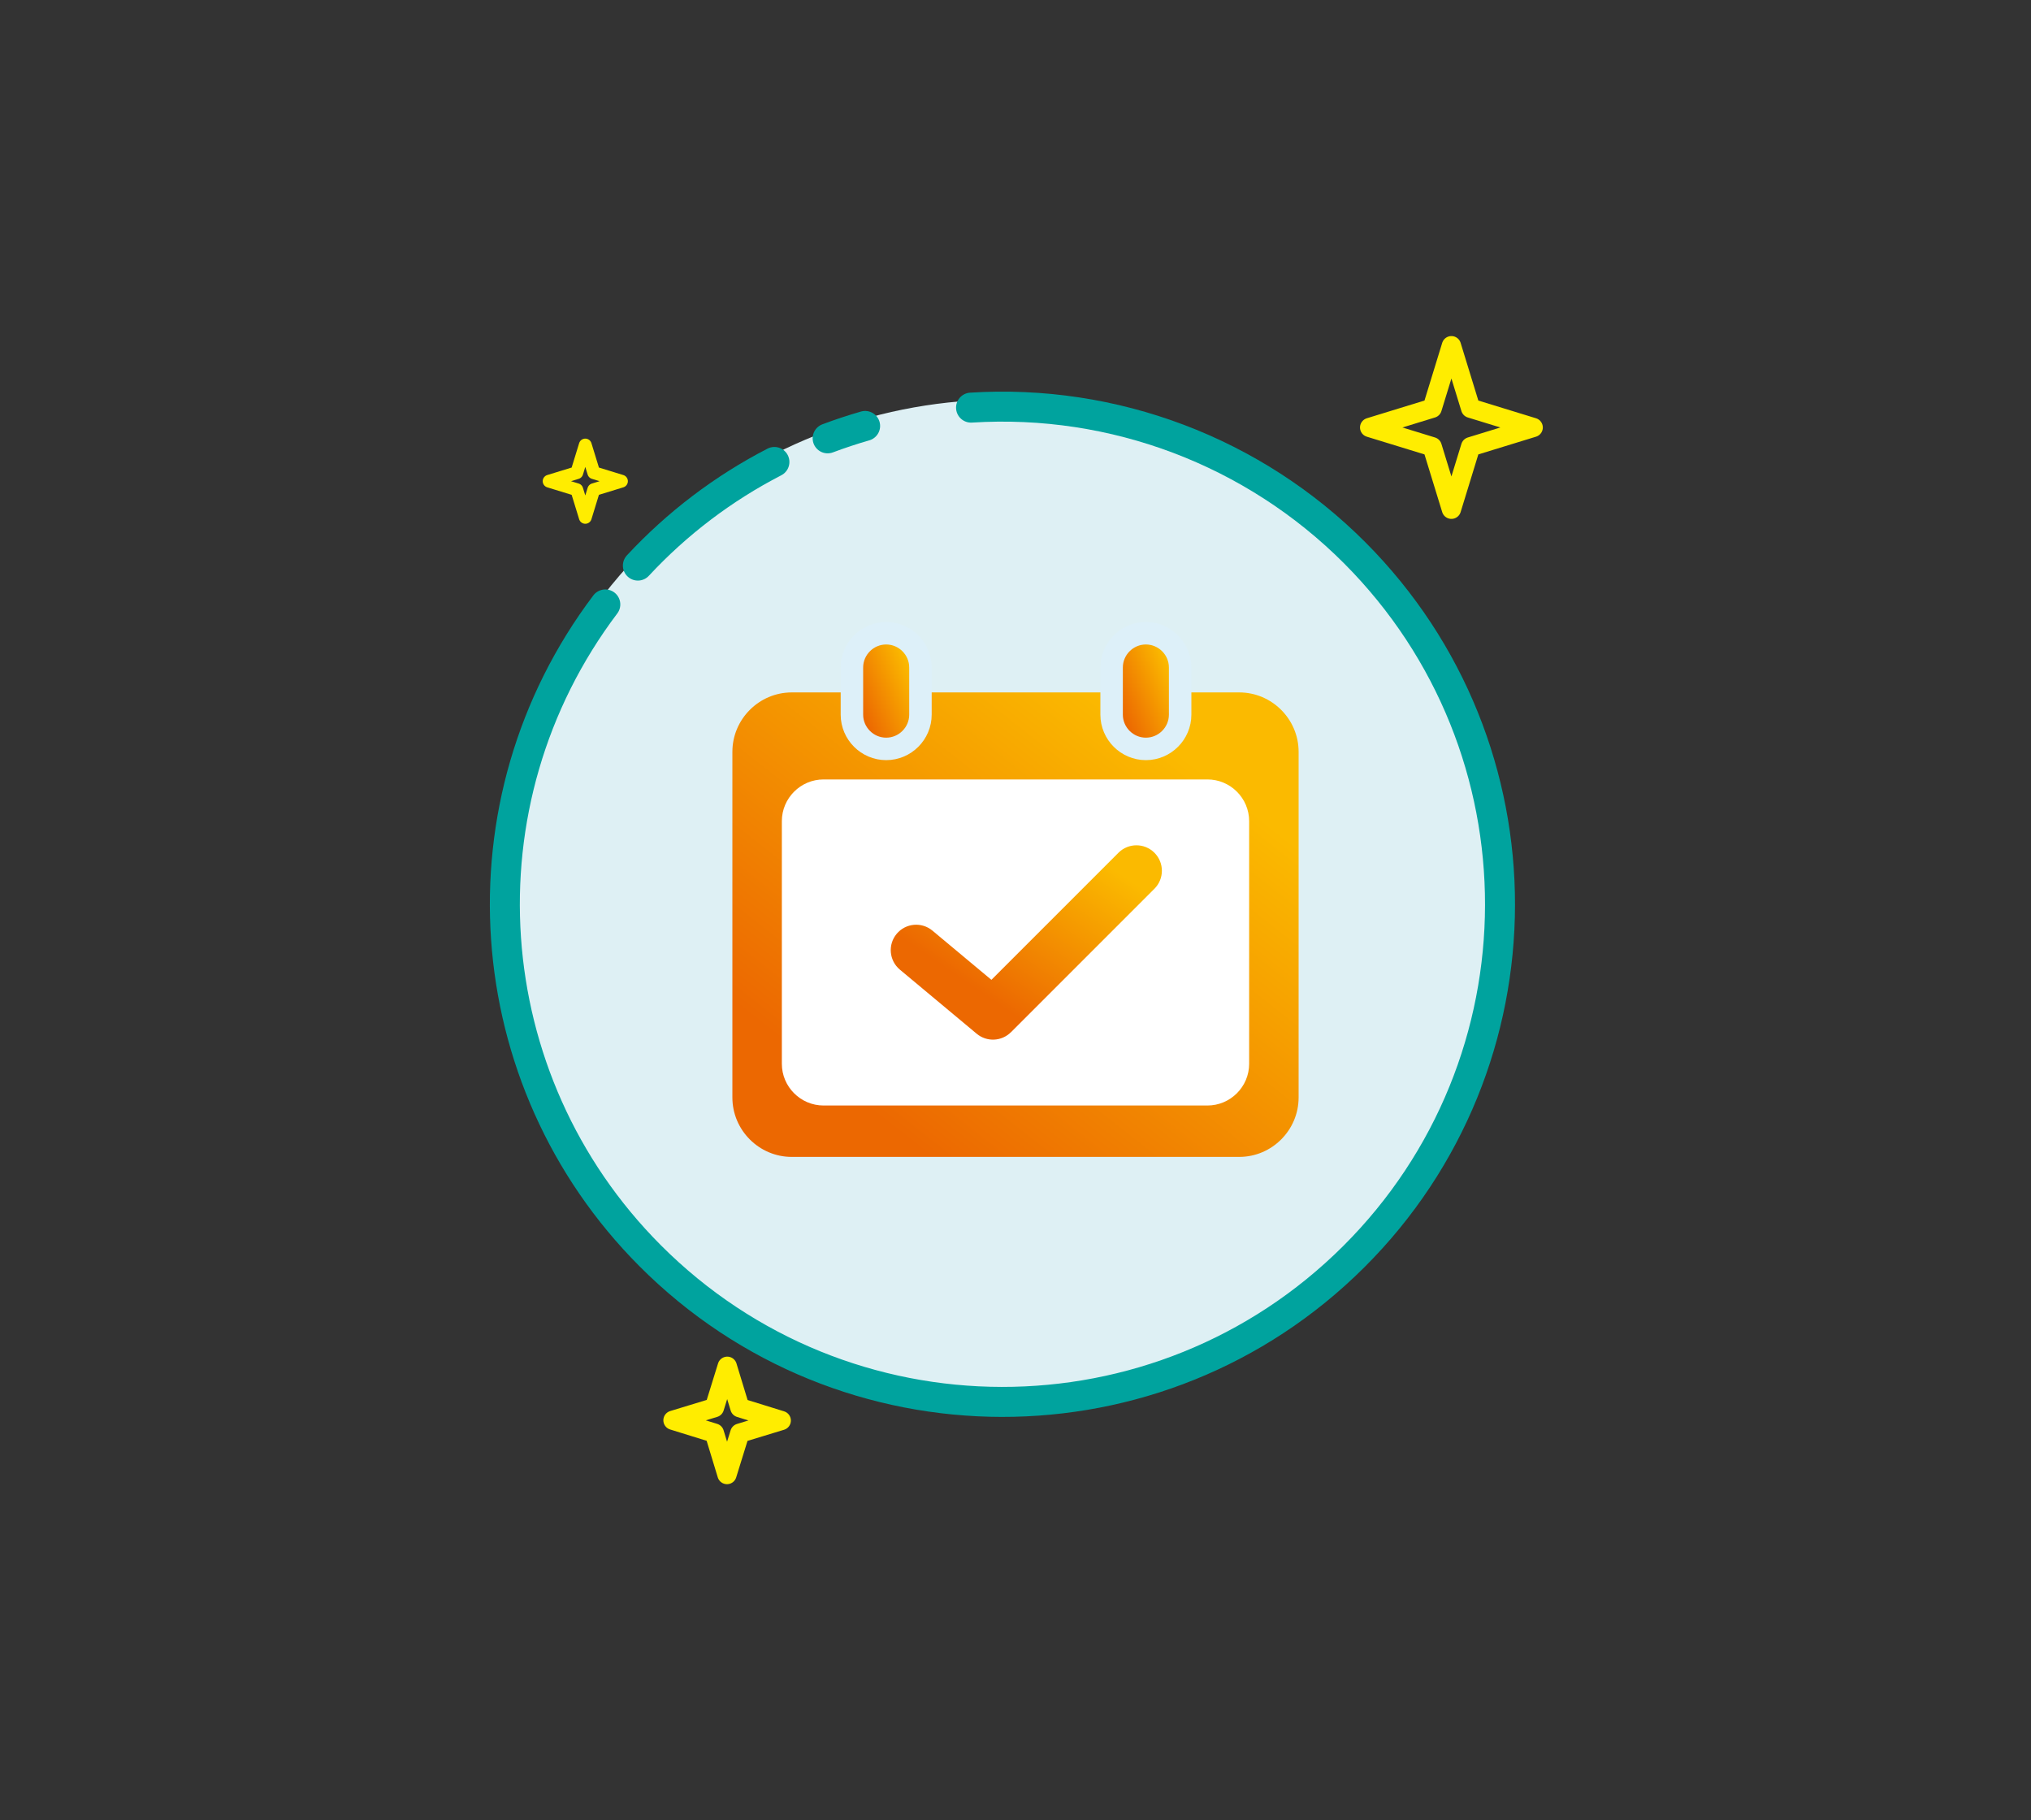 <?xml version="1.0" encoding="utf-8"?>
<!-- Generator: Adobe Illustrator 16.0.0, SVG Export Plug-In . SVG Version: 6.00 Build 0)  -->
<!DOCTYPE svg PUBLIC "-//W3C//DTD SVG 1.1//EN" "http://www.w3.org/Graphics/SVG/1.1/DTD/svg11.dtd">
<svg version="1.1" id="Layer_1" xmlns="http://www.w3.org/2000/svg" xmlns:xlink="http://www.w3.org/1999/xlink" x="0px" y="0px"
	 width="949.606px" height="850.961px" viewBox="0 0 949.606 850.961" enable-background="new 0 0 949.606 850.961"
	 xml:space="preserve">
<rect x="0" y="0" width="949.606" height="850.961" fill="#333333" stroke="none"/>
<g>
	<path fill-rule="evenodd" clip-rule="evenodd" fill="#DEF0F4" d="M468.693,422.745l-14.886-235.463
		c67.749-4.283,134.061,20.823,181.984,68.901c91.99,92.286,91.75,241.671-0.536,333.66c-92.286,91.99-241.67,91.75-333.66-0.536
		s-91.75-241.67,0.536-333.661c40.58-40.449,94.494-64.75,151.676-68.365L468.693,422.745z"/>
	
		<path fill-rule="evenodd" clip-rule="evenodd" fill="none" stroke="#00A39E" stroke-width="14.019" stroke-linecap="round" stroke-miterlimit="2.613" d="
		M454.015,190.562c66.805-4.223,132.193,20.533,179.45,67.942c90.708,91,90.471,238.304-0.529,329.012
		s-238.304,90.472-329.013-0.529c-81.831-82.094-90.746-211.902-20.907-304.414"/>
	
		<path fill-rule="evenodd" clip-rule="evenodd" fill="none" stroke="#00A39E" stroke-width="14.019" stroke-linecap="round" stroke-miterlimit="2.613" d="
		M298.24,264.41c18.317-19.72,39.918-36.112,63.84-48.446"/>
	
		<path fill-rule="evenodd" clip-rule="evenodd" fill="none" stroke="#00A39E" stroke-width="14.02" stroke-linecap="round" stroke-miterlimit="2.613" d="
		M386.97,204.924c5.761-2.161,11.605-4.094,17.52-5.792"/>
	
		<polygon fill-rule="evenodd" clip-rule="evenodd" fill="none" stroke="#FFED00" stroke-width="9.009" stroke-linecap="round" stroke-linejoin="round" stroke-miterlimit="22.926" points="
		340.032,638.729 345.931,658.105 365.277,664.101 345.901,670 339.906,689.346 334.007,669.971 314.661,663.975 334.036,658.076 	
		"/>
	
		<polygon fill-rule="evenodd" clip-rule="evenodd" fill="none" stroke="#FFED00" stroke-width="9.008" stroke-linecap="round" stroke-linejoin="round" stroke-miterlimit="22.926" points="
		678.616,161.614 687.6,190.862 716.848,199.846 687.6,208.83 678.616,238.078 669.632,208.83 640.384,199.846 669.632,190.862 	"/>
	
		<polygon fill-rule="evenodd" clip-rule="evenodd" fill="none" stroke="#FFED00" stroke-width="6.006" stroke-linecap="round" stroke-linejoin="round" stroke-miterlimit="22.926" points="
		273.655,208.053 277.627,220.983 290.558,224.956 277.627,228.928 273.655,241.859 269.683,228.928 256.751,224.956 
		269.683,220.983 	"/>
</g>
<g>
	<linearGradient id="SVGID_1_" gradientUnits="userSpaceOnUse" x1="406.664" y1="518.962" x2="542.96" y2="345.568">
		<stop  offset="0" style="stop-color:#EC6801"/>
		<stop  offset="1" style="stop-color:#FBBA00"/>
	</linearGradient>
	<path fill-rule="evenodd" clip-rule="evenodd" fill="url(#SVGID_1_)" d="M370.2,323.703h209.205
		c15.273,0,27.769,12.496,27.769,27.769v161.611c0,15.272-12.495,27.769-27.769,27.769H370.2c-15.273,0-27.768-12.496-27.768-27.769
		V351.472C342.432,336.199,354.927,323.703,370.2,323.703z"/>
	<path fill-rule="evenodd" clip-rule="evenodd" fill="#FFFFFF" d="M385.052,364.385h179.502c10.722,0,19.494,8.772,19.494,19.494
		V497.33c0,10.722-8.772,19.494-19.494,19.494H385.052c-10.722,0-19.494-8.772-19.494-19.494V383.879
		C365.558,373.157,374.33,364.385,385.052,364.385z"/>
	<linearGradient id="SVGID_2_" gradientUnits="userSpaceOnUse" x1="455.198" y1="461.545" x2="502.069" y2="393.302">
		<stop  offset="0" style="stop-color:#EC6801"/>
		<stop  offset="1" style="stop-color:#FBBA00"/>
	</linearGradient>
	<path fill-rule="evenodd" clip-rule="evenodd" fill="url(#SVGID_2_)" d="M420.731,453.295c-5.03-4.209-5.697-11.701-1.487-16.732
		c4.209-5.03,11.702-5.696,16.732-1.487l27.556,22.992l59.405-59.405c4.646-4.646,12.179-4.646,16.825,0
		c4.646,4.646,4.646,12.179,0,16.825l-67.079,67.079l-0.014-0.014c-4.302,4.311-11.262,4.692-16.021,0.711L420.731,453.295z"/>
	<linearGradient id="SVGID_3_" gradientUnits="userSpaceOnUse" x1="522.338" y1="328.603" x2="549.191" y2="317.544">
		<stop  offset="0" style="stop-color:#EC6801"/>
		<stop  offset="1" style="stop-color:#FBBA00"/>
	</linearGradient>
	
		<path fill-rule="evenodd" clip-rule="evenodd" fill="url(#SVGID_3_)" stroke="#DDF0F9" stroke-width="10.505" stroke-miterlimit="22.926" d="
		M535.763,296.039L535.763,296.039c-8.812,0-16.021,7.209-16.021,16.021v22.029c0,8.812,7.21,16.021,16.021,16.021l0,0
		c8.813,0,16.021-7.209,16.021-16.021v-22.029C551.784,303.249,544.575,296.039,535.763,296.039z"/>
	<linearGradient id="SVGID_4_" gradientUnits="userSpaceOnUse" x1="400.916" y1="328.603" x2="427.768" y2="317.544">
		<stop  offset="0" style="stop-color:#EC6801"/>
		<stop  offset="1" style="stop-color:#FBBA00"/>
	</linearGradient>
	
		<path fill-rule="evenodd" clip-rule="evenodd" fill="url(#SVGID_4_)" stroke="#DDF0F9" stroke-width="10.505" stroke-miterlimit="22.926" d="
		M414.341,296.039L414.341,296.039c-8.812,0-16.021,7.209-16.021,16.021v22.029c0,8.812,7.209,16.021,16.021,16.021l0,0
		c8.812,0,16.021-7.209,16.021-16.021v-22.029C430.362,303.249,423.153,296.039,414.341,296.039z"/>
</g>
</svg>

